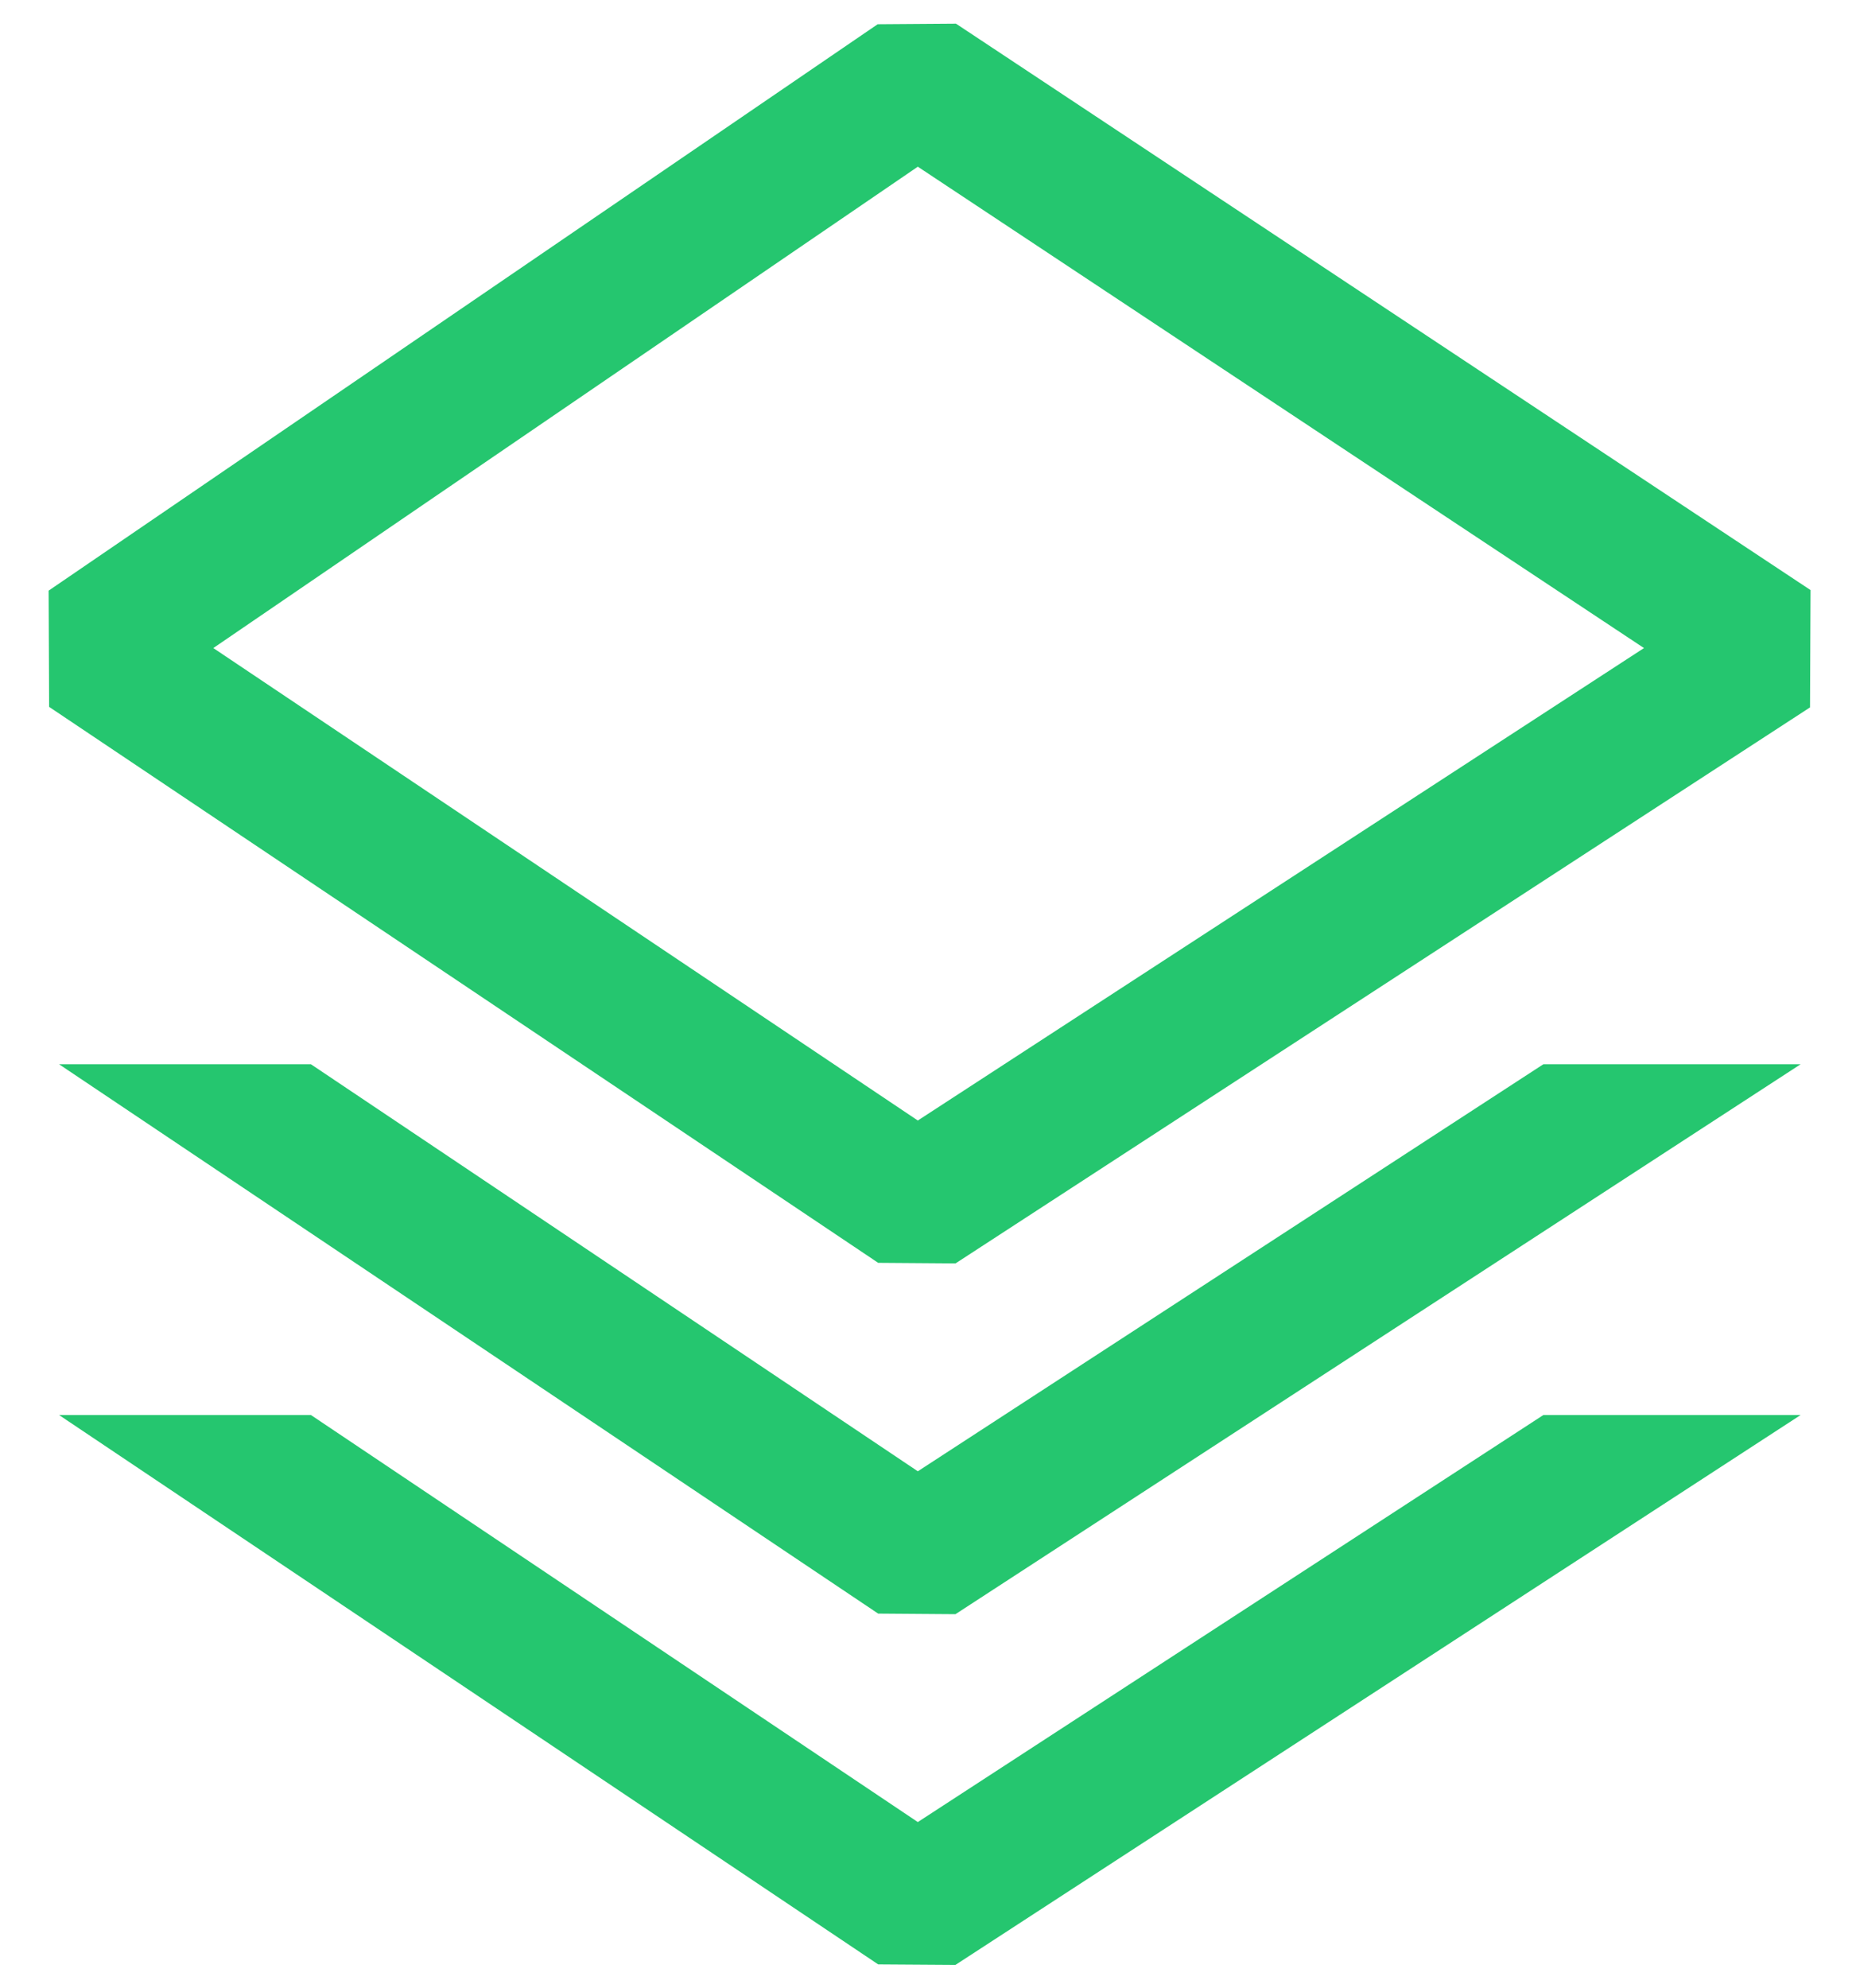 <svg width="29" height="31" viewBox="0 0 29 31" fill="none" xmlns="http://www.w3.org/2000/svg">
<path fill-rule="evenodd" clip-rule="evenodd" d="M13.684 0.378L14.905 0.369L28.229 9.2L28.221 11.029L14.898 19.698L13.692 19.689L0.766 11.021L0.758 9.209L13.684 0.378ZM14.31 2.599L3.326 10.104L14.31 17.47L25.632 10.104L14.31 2.599ZM0.921 16.593L13.692 25.158L14.897 25.167L28.074 16.593H24.063L14.31 22.939L4.848 16.593H0.921ZM13.692 30.627L0.921 22.062H4.848L14.31 28.408L24.063 22.062H28.074L14.897 30.635L13.692 30.627Z" fill="#25C66F"/>
</svg>
